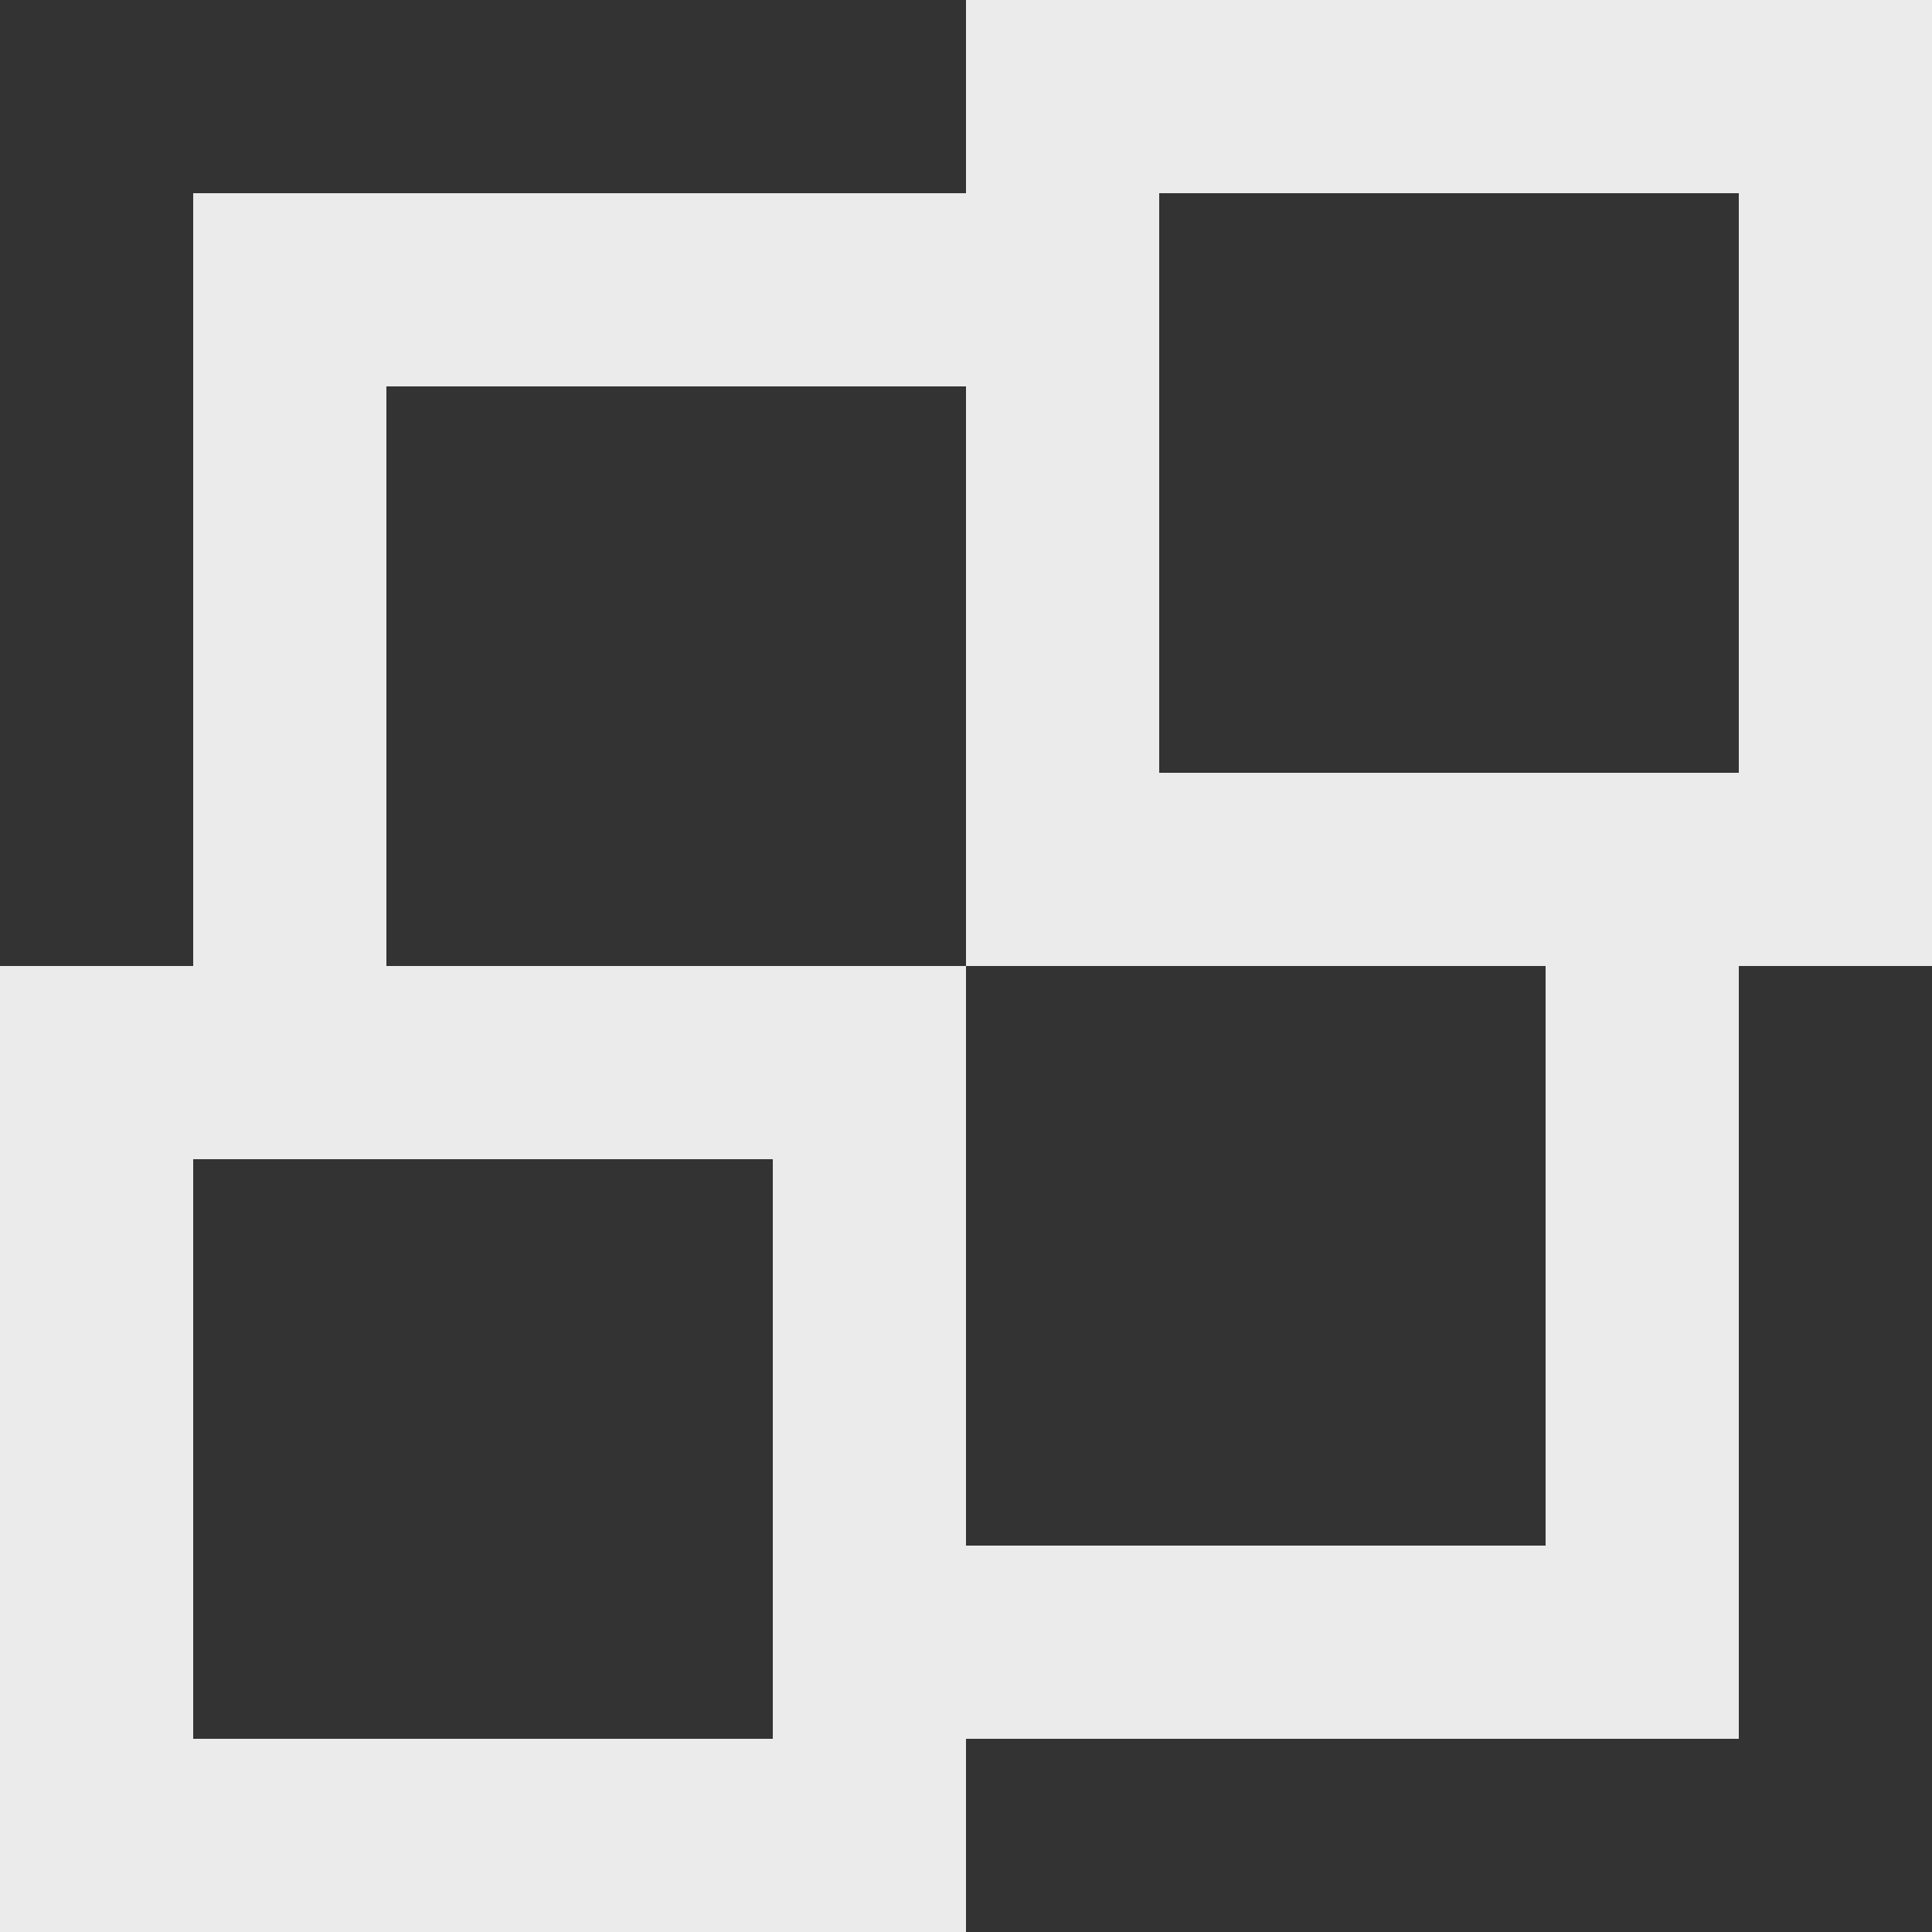 <!-- Generated by IcoMoon.io -->
<svg version="1.1" xmlns="http://www.w3.org/2000/svg" width="32" height="32" viewBox="0 0 32 32">
<rect x="0" y="0" width="32" height="32" fill="#333333" stroke="none"/>
<title>as-object_distribution-</title>
<path fill="#ebebeb" d="M19.2 12.8v-9.6h9.6v9.6h-9.6zM25.6 25.6h-9.6v-9.6h-9.6v-9.6h9.6v-0.342 9.942h9.6v9.6zM3.2 28.8v-9.6h9.6v9.6h-9.6zM16 0v3.2h-12.8v12.8h-3.2v16h16v-3.2h12.8v-12.8h3.2v-16h-16z"></path>
</svg>
